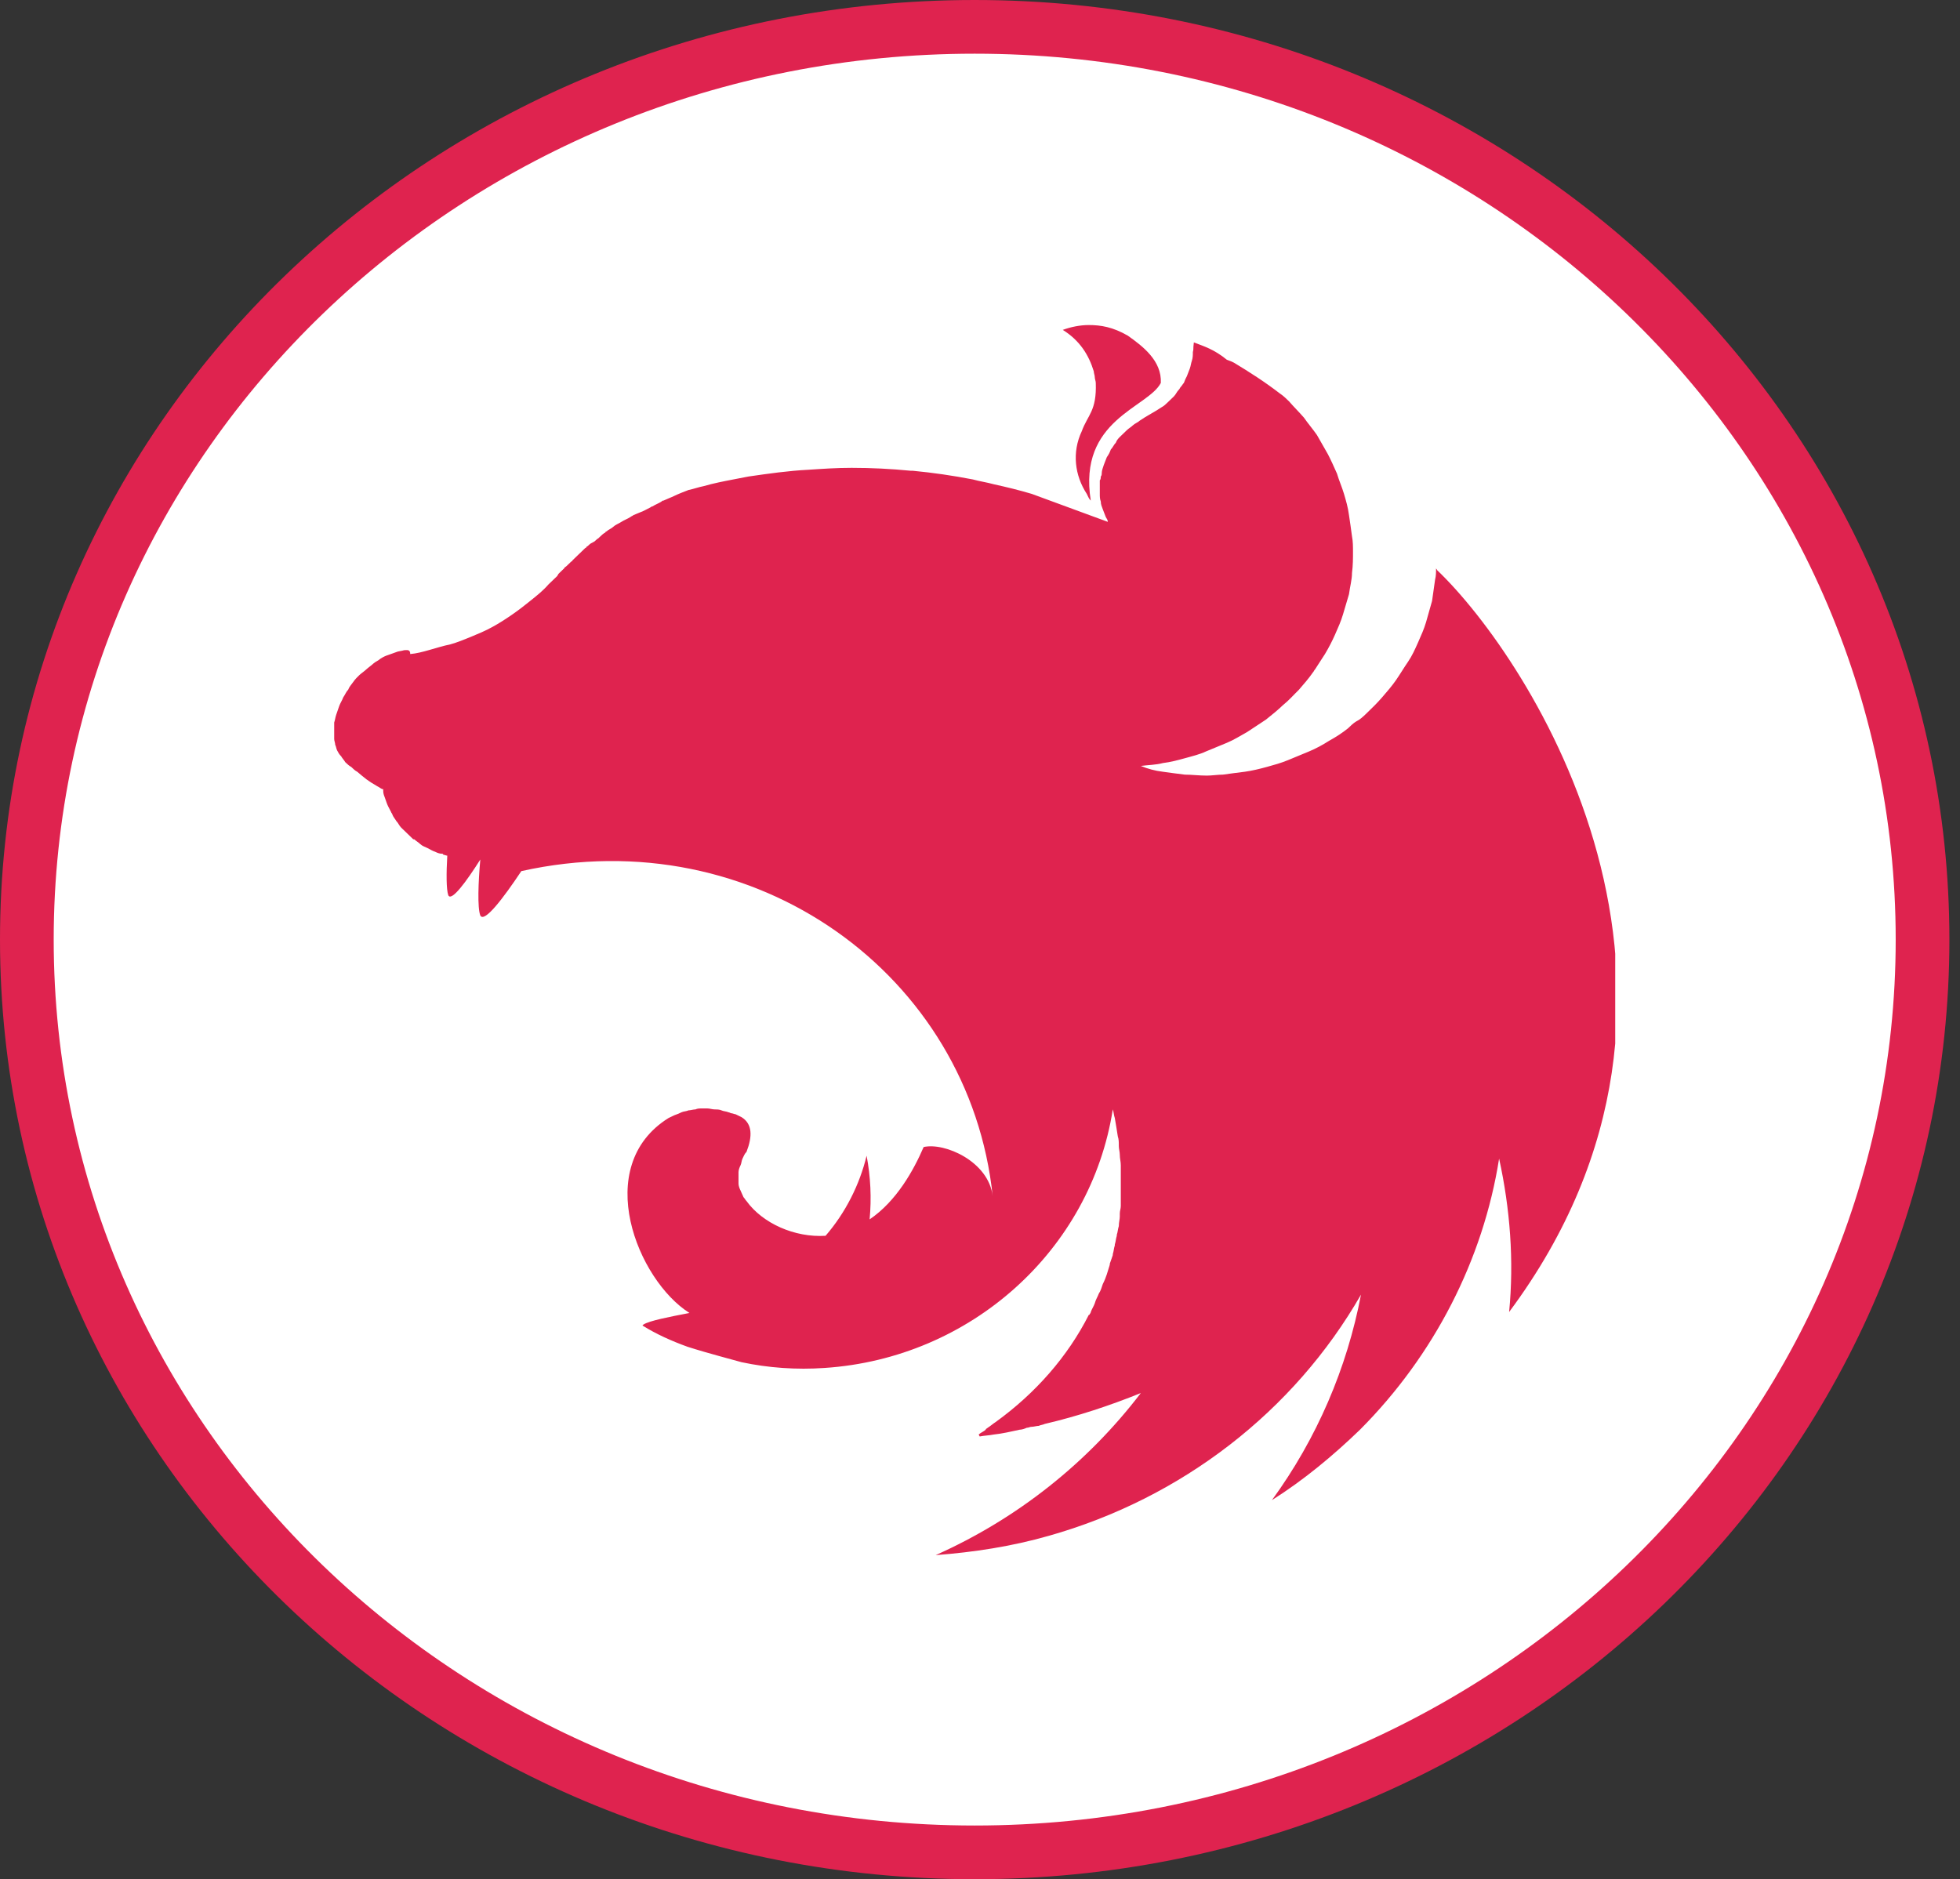 <svg width="73" height="70" viewBox="0 0 73 70" fill="none" xmlns="http://www.w3.org/2000/svg">
<rect x="0" y="0" width="73" height="70" fill="#333333" stroke="none"/>
<path d="M71.605 35C71.605 53.744 55.834 69 36.302 69C16.771 69 1 53.744 1 35C1 16.256 16.771 1 36.302 1C55.834 1 71.605 16.256 71.605 35Z" fill="white" stroke="#DF234F" stroke-width="2"/>
<g clip-path="url(#clip0_793_3518)">
<path d="M40.552 12.108C40.216 12.108 39.881 12.18 39.583 12.288C40.216 12.683 40.552 13.222 40.738 13.833C40.738 13.905 40.775 13.977 40.775 14.049C40.775 14.12 40.812 14.192 40.812 14.264C40.85 15.306 40.514 15.45 40.291 16.061C39.918 16.852 40.03 17.714 40.477 18.397C40.514 18.469 40.552 18.577 40.626 18.648C40.142 15.63 42.751 15.198 43.235 14.264C43.273 13.438 42.565 12.899 42.005 12.503C41.446 12.18 40.999 12.108 40.552 12.108ZM44.465 12.755C44.428 13.042 44.465 12.97 44.428 13.114C44.428 13.222 44.428 13.33 44.391 13.438C44.354 13.545 44.354 13.617 44.316 13.725C44.279 13.833 44.242 13.905 44.205 14.013C44.167 14.085 44.13 14.156 44.093 14.264C44.055 14.3 44.018 14.372 43.981 14.408C43.944 14.444 43.944 14.48 43.906 14.516C43.832 14.588 43.794 14.695 43.72 14.767L43.496 14.983C43.422 15.055 43.347 15.127 43.273 15.163C43.012 15.342 42.714 15.486 42.453 15.666C42.378 15.738 42.266 15.774 42.192 15.845C42.117 15.917 42.043 15.953 41.968 16.025L41.744 16.241C41.67 16.313 41.595 16.384 41.558 16.492C41.483 16.564 41.446 16.672 41.372 16.744C41.334 16.852 41.297 16.924 41.223 17.031C41.185 17.139 41.148 17.211 41.111 17.319C41.074 17.427 41.036 17.535 41.036 17.606C41.036 17.642 41.036 17.714 40.999 17.75C40.999 17.786 40.999 17.858 40.962 17.894V18.397C40.962 18.505 40.962 18.577 40.999 18.684C40.999 18.792 41.036 18.864 41.074 18.972C41.111 19.08 41.148 19.152 41.185 19.259C41.223 19.331 41.26 19.367 41.26 19.439L38.427 18.397C37.942 18.253 37.495 18.145 37.011 18.038C36.75 17.966 36.489 17.93 36.228 17.858C35.482 17.714 34.737 17.606 33.991 17.535H33.917C33.171 17.463 32.463 17.427 31.718 17.427C31.158 17.427 30.637 17.463 30.115 17.498C29.369 17.535 28.624 17.642 27.878 17.75L27.319 17.858C26.946 17.93 26.574 18.002 26.201 18.11C26.015 18.145 25.828 18.217 25.642 18.253C25.455 18.325 25.269 18.397 25.12 18.469C24.971 18.541 24.859 18.577 24.71 18.648C24.673 18.648 24.673 18.648 24.635 18.684C24.523 18.756 24.412 18.792 24.3 18.864C24.263 18.864 24.225 18.9 24.225 18.9C24.076 18.972 23.964 19.044 23.852 19.08C23.778 19.116 23.666 19.152 23.592 19.188C23.554 19.224 23.517 19.224 23.48 19.259C23.368 19.331 23.256 19.367 23.144 19.439C23.032 19.511 22.921 19.547 22.846 19.619C22.772 19.691 22.66 19.727 22.585 19.799C22.585 19.799 22.548 19.799 22.548 19.834C22.473 19.87 22.399 19.942 22.324 20.014L22.287 20.05C22.212 20.086 22.175 20.158 22.101 20.194C22.063 20.194 22.063 20.23 22.026 20.23C21.951 20.266 21.914 20.338 21.84 20.373C21.84 20.41 21.802 20.41 21.802 20.41L21.579 20.625L21.541 20.661L21.318 20.877C21.318 20.877 21.318 20.913 21.281 20.913L21.094 21.092C21.057 21.128 21.02 21.128 21.02 21.164L20.796 21.38C20.796 21.416 20.759 21.416 20.759 21.452L20.46 21.739L20.423 21.775C20.237 21.991 20.013 22.17 19.79 22.35C19.566 22.53 19.342 22.709 19.081 22.889C18.82 23.069 18.597 23.213 18.336 23.356C18.075 23.5 17.814 23.608 17.553 23.716C17.292 23.823 17.031 23.931 16.77 24.003C16.248 24.111 15.727 24.327 15.279 24.363C15.279 24.183 15.168 24.219 15.056 24.219C14.944 24.255 14.832 24.255 14.758 24.291C14.646 24.327 14.571 24.363 14.459 24.398C14.348 24.434 14.273 24.47 14.161 24.542C14.087 24.614 13.975 24.65 13.9 24.722C13.826 24.794 13.714 24.866 13.639 24.938C13.565 25.009 13.453 25.081 13.378 25.153C13.304 25.225 13.229 25.297 13.155 25.405C13.08 25.513 13.006 25.584 12.968 25.692C12.894 25.764 12.857 25.872 12.782 25.98C12.745 26.088 12.67 26.195 12.633 26.303L12.521 26.627C12.484 26.735 12.484 26.806 12.447 26.914V26.95C12.409 27.058 12.409 27.202 12.409 27.273C12.447 27.238 12.447 27.309 12.447 27.381V27.525C12.447 27.597 12.484 27.669 12.484 27.741C12.521 27.813 12.521 27.884 12.558 27.956C12.596 28.028 12.633 28.1 12.707 28.172C12.745 28.244 12.819 28.316 12.857 28.388C12.931 28.459 13.006 28.531 13.08 28.567C13.155 28.639 13.229 28.711 13.304 28.747C13.602 28.998 13.677 29.07 14.049 29.286C14.124 29.322 14.161 29.358 14.236 29.394H14.273V29.466C14.273 29.573 14.31 29.645 14.348 29.753C14.385 29.861 14.422 29.969 14.459 30.041L14.571 30.256C14.571 30.292 14.608 30.292 14.608 30.328C14.646 30.436 14.72 30.508 14.758 30.58C14.832 30.652 14.869 30.759 14.944 30.831L15.168 31.047L15.391 31.263H15.428C15.503 31.334 15.578 31.37 15.652 31.442C15.727 31.514 15.838 31.55 15.913 31.586C15.988 31.622 16.099 31.694 16.211 31.73C16.286 31.766 16.36 31.802 16.472 31.802C16.472 31.802 16.509 31.802 16.509 31.838C16.547 31.838 16.621 31.873 16.659 31.873C16.621 32.52 16.621 33.131 16.696 33.347C16.808 33.599 17.367 32.844 17.889 32.017C17.814 32.844 17.777 33.814 17.889 34.102C18.038 34.389 18.746 33.455 19.417 32.449C28.139 30.508 36.116 36.33 36.973 44.559C36.824 43.266 35.184 42.547 34.401 42.727C34.029 43.589 33.395 44.739 32.389 45.422C32.463 44.631 32.426 43.841 32.277 43.05C32.016 44.128 31.494 45.17 30.748 46.033C29.593 46.105 28.4 45.566 27.804 44.739C27.766 44.703 27.729 44.631 27.692 44.595C27.655 44.523 27.617 44.416 27.58 44.344C27.543 44.272 27.506 44.164 27.506 44.092V43.841V43.661C27.506 43.589 27.543 43.481 27.58 43.41C27.617 43.338 27.617 43.23 27.655 43.158C27.692 43.086 27.729 42.978 27.804 42.906C28.027 42.331 28.027 41.864 27.617 41.613L27.394 41.505C27.356 41.505 27.282 41.469 27.244 41.469C27.207 41.469 27.17 41.433 27.133 41.433C27.058 41.397 26.946 41.397 26.872 41.361C26.797 41.325 26.685 41.325 26.611 41.325C26.536 41.325 26.424 41.289 26.35 41.289H26.164C26.052 41.289 25.977 41.289 25.903 41.325C25.828 41.325 25.716 41.361 25.642 41.361C25.567 41.397 25.455 41.397 25.381 41.433C25.306 41.469 25.232 41.505 25.12 41.541L24.896 41.648C22.026 43.445 23.741 47.686 25.679 48.908C24.933 49.052 24.188 49.195 23.964 49.339L23.927 49.375C24.449 49.699 25.008 49.95 25.605 50.166C26.387 50.417 27.244 50.633 27.617 50.741C28.624 50.956 29.667 51.028 30.711 50.956C36.153 50.597 40.626 46.572 41.446 41.325C41.483 41.433 41.483 41.541 41.521 41.648C41.558 41.864 41.595 42.08 41.633 42.331C41.67 42.439 41.67 42.547 41.67 42.655V42.691C41.67 42.798 41.707 42.906 41.707 43.014C41.707 43.158 41.744 43.266 41.744 43.41V44.919C41.744 45.027 41.707 45.099 41.707 45.206V45.314C41.707 45.422 41.67 45.53 41.67 45.673C41.633 45.781 41.633 45.889 41.595 45.997V46.033C41.558 46.141 41.558 46.248 41.521 46.356V46.392C41.483 46.5 41.483 46.608 41.446 46.716V46.752L41.334 47.075V47.111C41.297 47.219 41.26 47.363 41.223 47.47C41.185 47.578 41.148 47.686 41.074 47.83C41.036 47.938 40.999 48.081 40.924 48.189C40.887 48.297 40.812 48.405 40.775 48.548C40.738 48.656 40.663 48.764 40.626 48.872C40.626 48.908 40.589 48.944 40.589 48.944C40.589 48.944 40.589 48.98 40.552 48.98C39.769 50.525 38.576 51.891 37.085 52.969C36.973 53.041 36.899 53.113 36.787 53.184C36.75 53.22 36.712 53.22 36.712 53.256C36.638 53.328 36.526 53.364 36.451 53.436L36.489 53.508C36.675 53.472 36.824 53.472 37.011 53.436C37.346 53.4 37.644 53.328 37.98 53.256C38.054 53.256 38.166 53.22 38.241 53.184C38.315 53.184 38.352 53.148 38.427 53.148C38.502 53.148 38.613 53.113 38.688 53.113C38.762 53.077 38.837 53.077 38.911 53.041C40.142 52.753 41.334 52.358 42.49 51.891C40.514 54.478 37.905 56.563 34.849 57.928C36.265 57.82 37.681 57.605 39.061 57.209C44.018 55.808 48.193 52.574 50.69 48.225C50.169 50.956 49.05 53.58 47.373 55.88C48.566 55.125 49.647 54.227 50.653 53.256C53.411 50.489 55.238 46.931 55.834 43.158C56.244 45.027 56.393 46.967 56.207 48.872C65.116 36.905 56.953 24.506 53.523 21.236C53.523 21.2 53.486 21.2 53.486 21.164C53.486 21.308 53.486 21.452 53.449 21.595C53.411 21.883 53.374 22.134 53.337 22.386C53.262 22.638 53.188 22.925 53.113 23.177C53.039 23.428 52.927 23.68 52.815 23.931C52.703 24.183 52.591 24.434 52.442 24.65C52.293 24.866 52.144 25.117 51.995 25.333C51.846 25.549 51.66 25.764 51.473 25.98C51.287 26.195 51.1 26.375 50.877 26.591C50.765 26.698 50.653 26.806 50.504 26.878C50.392 26.95 50.318 27.022 50.206 27.13C49.982 27.309 49.758 27.453 49.498 27.597C49.274 27.741 49.013 27.884 48.752 27.992L47.969 28.316C47.708 28.424 47.447 28.495 47.187 28.567C46.926 28.639 46.627 28.711 46.367 28.747C46.068 28.783 45.807 28.819 45.546 28.855C45.36 28.855 45.136 28.891 44.95 28.891C44.652 28.891 44.391 28.855 44.13 28.855C43.832 28.819 43.571 28.783 43.31 28.747C43.012 28.711 42.751 28.639 42.49 28.531C42.751 28.495 43.049 28.495 43.31 28.424C43.608 28.388 43.869 28.316 44.13 28.244C44.391 28.172 44.689 28.1 44.913 27.992L45.696 27.669C45.956 27.561 46.18 27.417 46.441 27.273C46.665 27.13 46.926 26.95 47.149 26.806C47.373 26.627 47.596 26.447 47.783 26.267C48.007 26.088 48.193 25.872 48.379 25.692C48.566 25.477 48.752 25.261 48.901 25.045C48.938 25.009 48.938 24.974 48.976 24.938C49.087 24.758 49.237 24.542 49.348 24.363C49.498 24.111 49.609 23.895 49.721 23.644C49.833 23.392 49.945 23.141 50.019 22.889L50.243 22.134C50.28 21.847 50.355 21.595 50.355 21.344C50.392 21.056 50.392 20.805 50.392 20.553C50.392 20.373 50.392 20.158 50.355 19.978C50.318 19.691 50.28 19.439 50.243 19.188C50.206 18.9 50.131 18.648 50.057 18.397C49.982 18.145 49.87 17.894 49.796 17.642C49.684 17.391 49.572 17.139 49.46 16.924C49.311 16.672 49.199 16.456 49.05 16.205C48.901 15.989 48.715 15.774 48.566 15.558C48.379 15.342 48.193 15.163 48.007 14.947C47.895 14.839 47.783 14.731 47.671 14.659C47.112 14.228 46.553 13.869 45.956 13.509C45.882 13.473 45.807 13.438 45.696 13.402C45.211 13.006 44.838 12.899 44.465 12.755Z" fill="#DF234F"/>
</g>
<defs>
<clipPath id="clip0_793_3518">
<rect width="47.712" height="46" fill="white" transform="translate(12.447 12)"/>
</clipPath>
</defs>
</svg>
